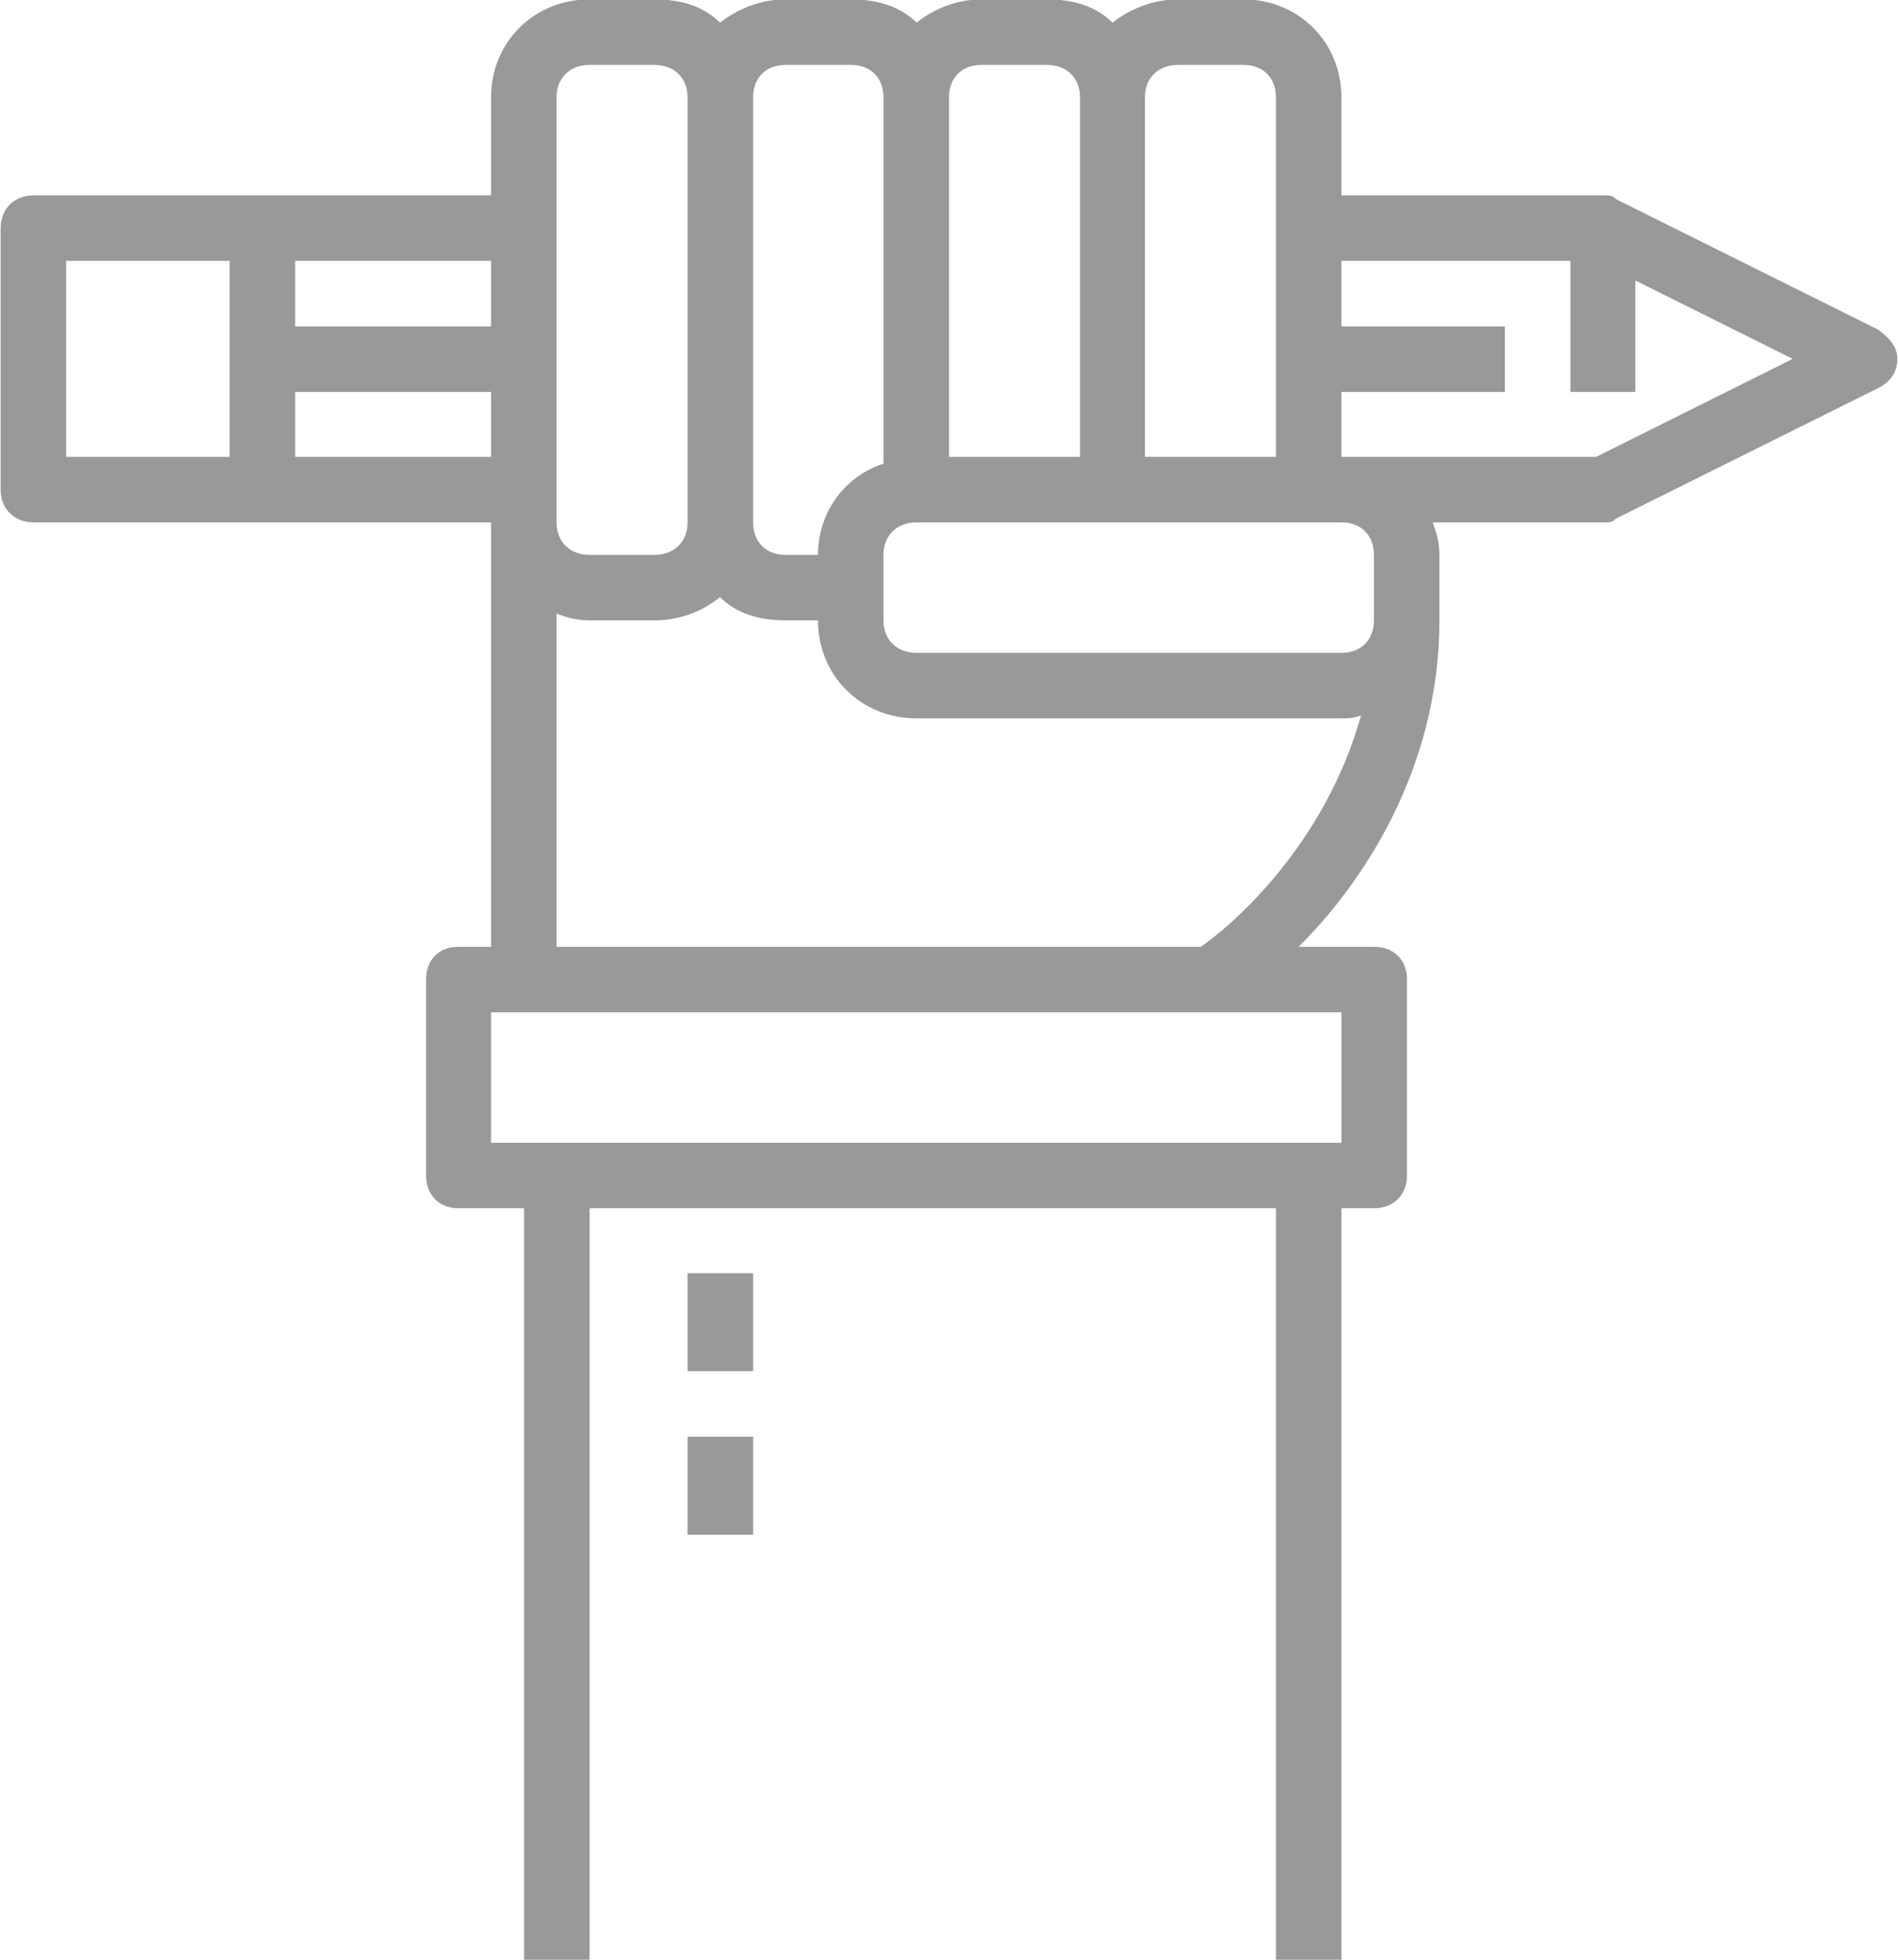 <?xml version="1.0" encoding="utf-8"?>
<svg xmlns="http://www.w3.org/2000/svg"
	xmlns:xlink="http://www.w3.org/1999/xlink"
	width="31px" height="32px" viewBox="0 0 31 32">
<path fillRule="evenodd" d="M 30.67 6.34C 30.67 6.34 26.39 8.47 26.39 8.47 26.34 8.53 26.29 8.53 26.18 8.53 26.18 8.53 23.4 8.53 23.4 8.53 23.46 8.69 23.51 8.85 23.51 9.06 23.51 9.06 23.51 10.13 23.51 10.13 23.51 12.58 22.23 14.45 21.21 15.46 21.21 15.46 22.44 15.46 22.44 15.46 22.76 15.46 22.98 15.67 22.98 15.99 22.98 15.99 22.98 19.2 22.98 19.2 22.98 19.51 22.76 19.73 22.44 19.73 22.44 19.73 21.91 19.73 21.91 19.73 21.91 19.73 21.91 32 21.91 32 21.91 32 20.84 32 20.84 32 20.84 32 20.84 19.73 20.84 19.73 20.84 19.73 9.63 19.73 9.63 19.73 9.63 19.73 9.63 32 9.63 32 9.63 32 8.56 32 8.56 32 8.56 32 8.56 19.73 8.56 19.73 8.56 19.73 7.49 19.73 7.49 19.73 7.17 19.73 6.96 19.51 6.96 19.2 6.96 19.2 6.96 15.99 6.96 15.99 6.96 15.67 7.17 15.46 7.49 15.46 7.49 15.46 8.02 15.46 8.02 15.46 8.02 15.46 8.02 8.53 8.02 8.53 8.02 8.53 0.55 8.53 0.55 8.53 0.23 8.53 0.01 8.31 0.01 7.99 0.01 7.99 0.01 3.73 0.01 3.73 0.01 3.41 0.23 3.19 0.55 3.19 0.55 3.19 8.02 3.19 8.02 3.19 8.02 3.19 8.02 1.59 8.02 1.59 8.02 0.69 8.72-0.01 9.63-0.01 9.63-0.01 10.69-0.01 10.69-0.01 11.12-0.01 11.49 0.1 11.76 0.37 12.03 0.16 12.4-0.01 12.83-0.01 12.83-0.01 13.9-0.01 13.9-0.01 14.32-0.01 14.7 0.1 14.97 0.37 15.23 0.16 15.61-0.01 16.03-0.01 16.03-0.01 17.1-0.01 17.1-0.01 17.53-0.01 17.9 0.1 18.17 0.37 18.44 0.16 18.81-0.01 19.24-0.01 19.24-0.01 20.31-0.01 20.31-0.01 21.21-0.01 21.91 0.69 21.91 1.59 21.91 1.59 21.91 3.19 21.91 3.19 21.91 3.19 26.18 3.19 26.18 3.19 26.29 3.19 26.34 3.19 26.39 3.25 26.39 3.25 30.67 5.38 30.67 5.38 30.83 5.49 30.99 5.65 30.99 5.86 30.99 6.07 30.88 6.24 30.67 6.34ZM 3.75 4.26C 3.75 4.26 1.08 4.26 1.08 4.26 1.08 4.26 1.08 7.46 1.08 7.46 1.08 7.46 3.75 7.46 3.75 7.46 3.75 7.46 3.75 4.26 3.75 4.26ZM 8.02 4.26C 8.02 4.26 4.82 4.26 4.82 4.26 4.82 4.26 4.82 5.33 4.82 5.33 4.82 5.33 8.02 5.33 8.02 5.33 8.02 5.33 8.02 4.26 8.02 4.26ZM 8.02 6.4C 8.02 6.4 4.82 6.4 4.82 6.4 4.82 6.4 4.82 7.46 4.82 7.46 4.82 7.46 8.02 7.46 8.02 7.46 8.02 7.46 8.02 6.4 8.02 6.4ZM 8.02 16.53C 8.02 16.53 8.02 18.66 8.02 18.66 8.02 18.66 9.09 18.66 9.09 18.66 9.09 18.66 21.37 18.66 21.37 18.66 21.37 18.66 21.91 18.66 21.91 18.66 21.91 18.66 21.91 16.53 21.91 16.53 21.91 16.53 19.77 16.53 19.77 16.53 19.77 16.53 8.56 16.53 8.56 16.53 8.56 16.53 8.02 16.53 8.02 16.53ZM 11.23 1.59C 11.23 1.27 11.01 1.06 10.69 1.06 10.69 1.06 9.63 1.06 9.63 1.06 9.31 1.06 9.09 1.27 9.09 1.59 9.09 1.59 9.09 8.53 9.09 8.53 9.09 8.85 9.31 9.06 9.63 9.06 9.63 9.06 10.69 9.06 10.69 9.06 11.01 9.06 11.23 8.85 11.23 8.53 11.23 8.53 11.23 1.59 11.23 1.59ZM 10.69 10.13C 10.69 10.13 9.63 10.13 9.63 10.13 9.41 10.13 9.25 10.08 9.09 10.02 9.09 10.02 9.09 15.46 9.09 15.46 9.09 15.46 19.61 15.46 19.61 15.46 20.09 15.14 21.64 13.81 22.23 11.68 22.12 11.73 22.01 11.73 21.91 11.73 21.91 11.73 14.97 11.73 14.97 11.73 14.06 11.73 13.36 11.03 13.36 10.13 13.36 10.13 12.83 10.13 12.83 10.13 12.4 10.13 12.03 10.02 11.76 9.75 11.49 9.97 11.12 10.13 10.69 10.13ZM 14.43 6.4C 14.43 6.4 14.43 1.59 14.43 1.59 14.43 1.27 14.22 1.06 13.9 1.06 13.9 1.06 12.83 1.06 12.83 1.06 12.51 1.06 12.3 1.27 12.3 1.59 12.3 1.59 12.3 8.53 12.3 8.53 12.3 8.85 12.51 9.06 12.83 9.06 12.83 9.06 13.36 9.06 13.36 9.06 13.36 8.37 13.79 7.78 14.43 7.57 14.43 7.57 14.43 6.4 14.43 6.4ZM 17.64 6.4C 17.64 6.4 17.64 1.59 17.64 1.59 17.64 1.27 17.42 1.06 17.1 1.06 17.1 1.06 16.03 1.06 16.03 1.06 15.71 1.06 15.5 1.27 15.5 1.59 15.5 1.59 15.5 6.4 15.5 6.4 15.5 6.4 15.5 7.46 15.5 7.46 15.5 7.46 17.64 7.46 17.64 7.46 17.64 7.46 17.64 6.4 17.64 6.4ZM 20.84 1.59C 20.84 1.27 20.63 1.06 20.31 1.06 20.31 1.06 19.24 1.06 19.24 1.06 18.92 1.06 18.7 1.27 18.7 1.59 18.7 1.59 18.7 6.4 18.7 6.4 18.7 6.4 18.7 7.46 18.7 7.46 18.7 7.46 20.84 7.46 20.84 7.46 20.84 7.46 20.84 1.59 20.84 1.59ZM 21.37 8.53C 21.37 8.53 20.84 8.53 20.84 8.53 20.84 8.53 14.97 8.53 14.97 8.53 14.65 8.53 14.43 8.74 14.43 9.06 14.43 9.06 14.43 10.13 14.43 10.13 14.43 10.45 14.65 10.66 14.97 10.66 14.97 10.66 21.91 10.66 21.91 10.66 22.23 10.66 22.44 10.45 22.44 10.13 22.44 10.13 22.44 9.06 22.44 9.06 22.44 8.74 22.23 8.53 21.91 8.53 21.91 8.53 21.37 8.53 21.37 8.53ZM 26.71 4.58C 26.71 4.58 26.71 6.4 26.71 6.4 26.71 6.4 25.65 6.4 25.65 6.4 25.65 6.4 25.65 4.26 25.65 4.26 25.65 4.26 21.91 4.26 21.91 4.26 21.91 4.26 21.91 5.33 21.91 5.33 21.91 5.33 24.58 5.33 24.58 5.33 24.58 5.33 24.58 6.4 24.58 6.4 24.58 6.4 21.91 6.4 21.91 6.4 21.91 6.4 21.91 7.46 21.91 7.46 21.91 7.46 26.07 7.46 26.07 7.46 26.07 7.46 29.28 5.86 29.28 5.86 29.28 5.86 26.71 4.58 26.71 4.58ZM 12.3 22.39C 12.3 22.39 11.23 22.39 11.23 22.39 11.23 22.39 11.23 20.79 11.23 20.79 11.23 20.79 12.3 20.79 12.3 20.79 12.3 20.79 12.3 22.39 12.3 22.39ZM 12.3 25.06C 12.3 25.06 11.23 25.06 11.23 25.06 11.23 25.06 11.23 23.46 11.23 23.46 11.23 23.46 12.3 23.46 12.3 23.46 12.3 23.46 12.3 25.06 12.3 25.06Z" fill="rgb(153,153,153)"/></svg>
